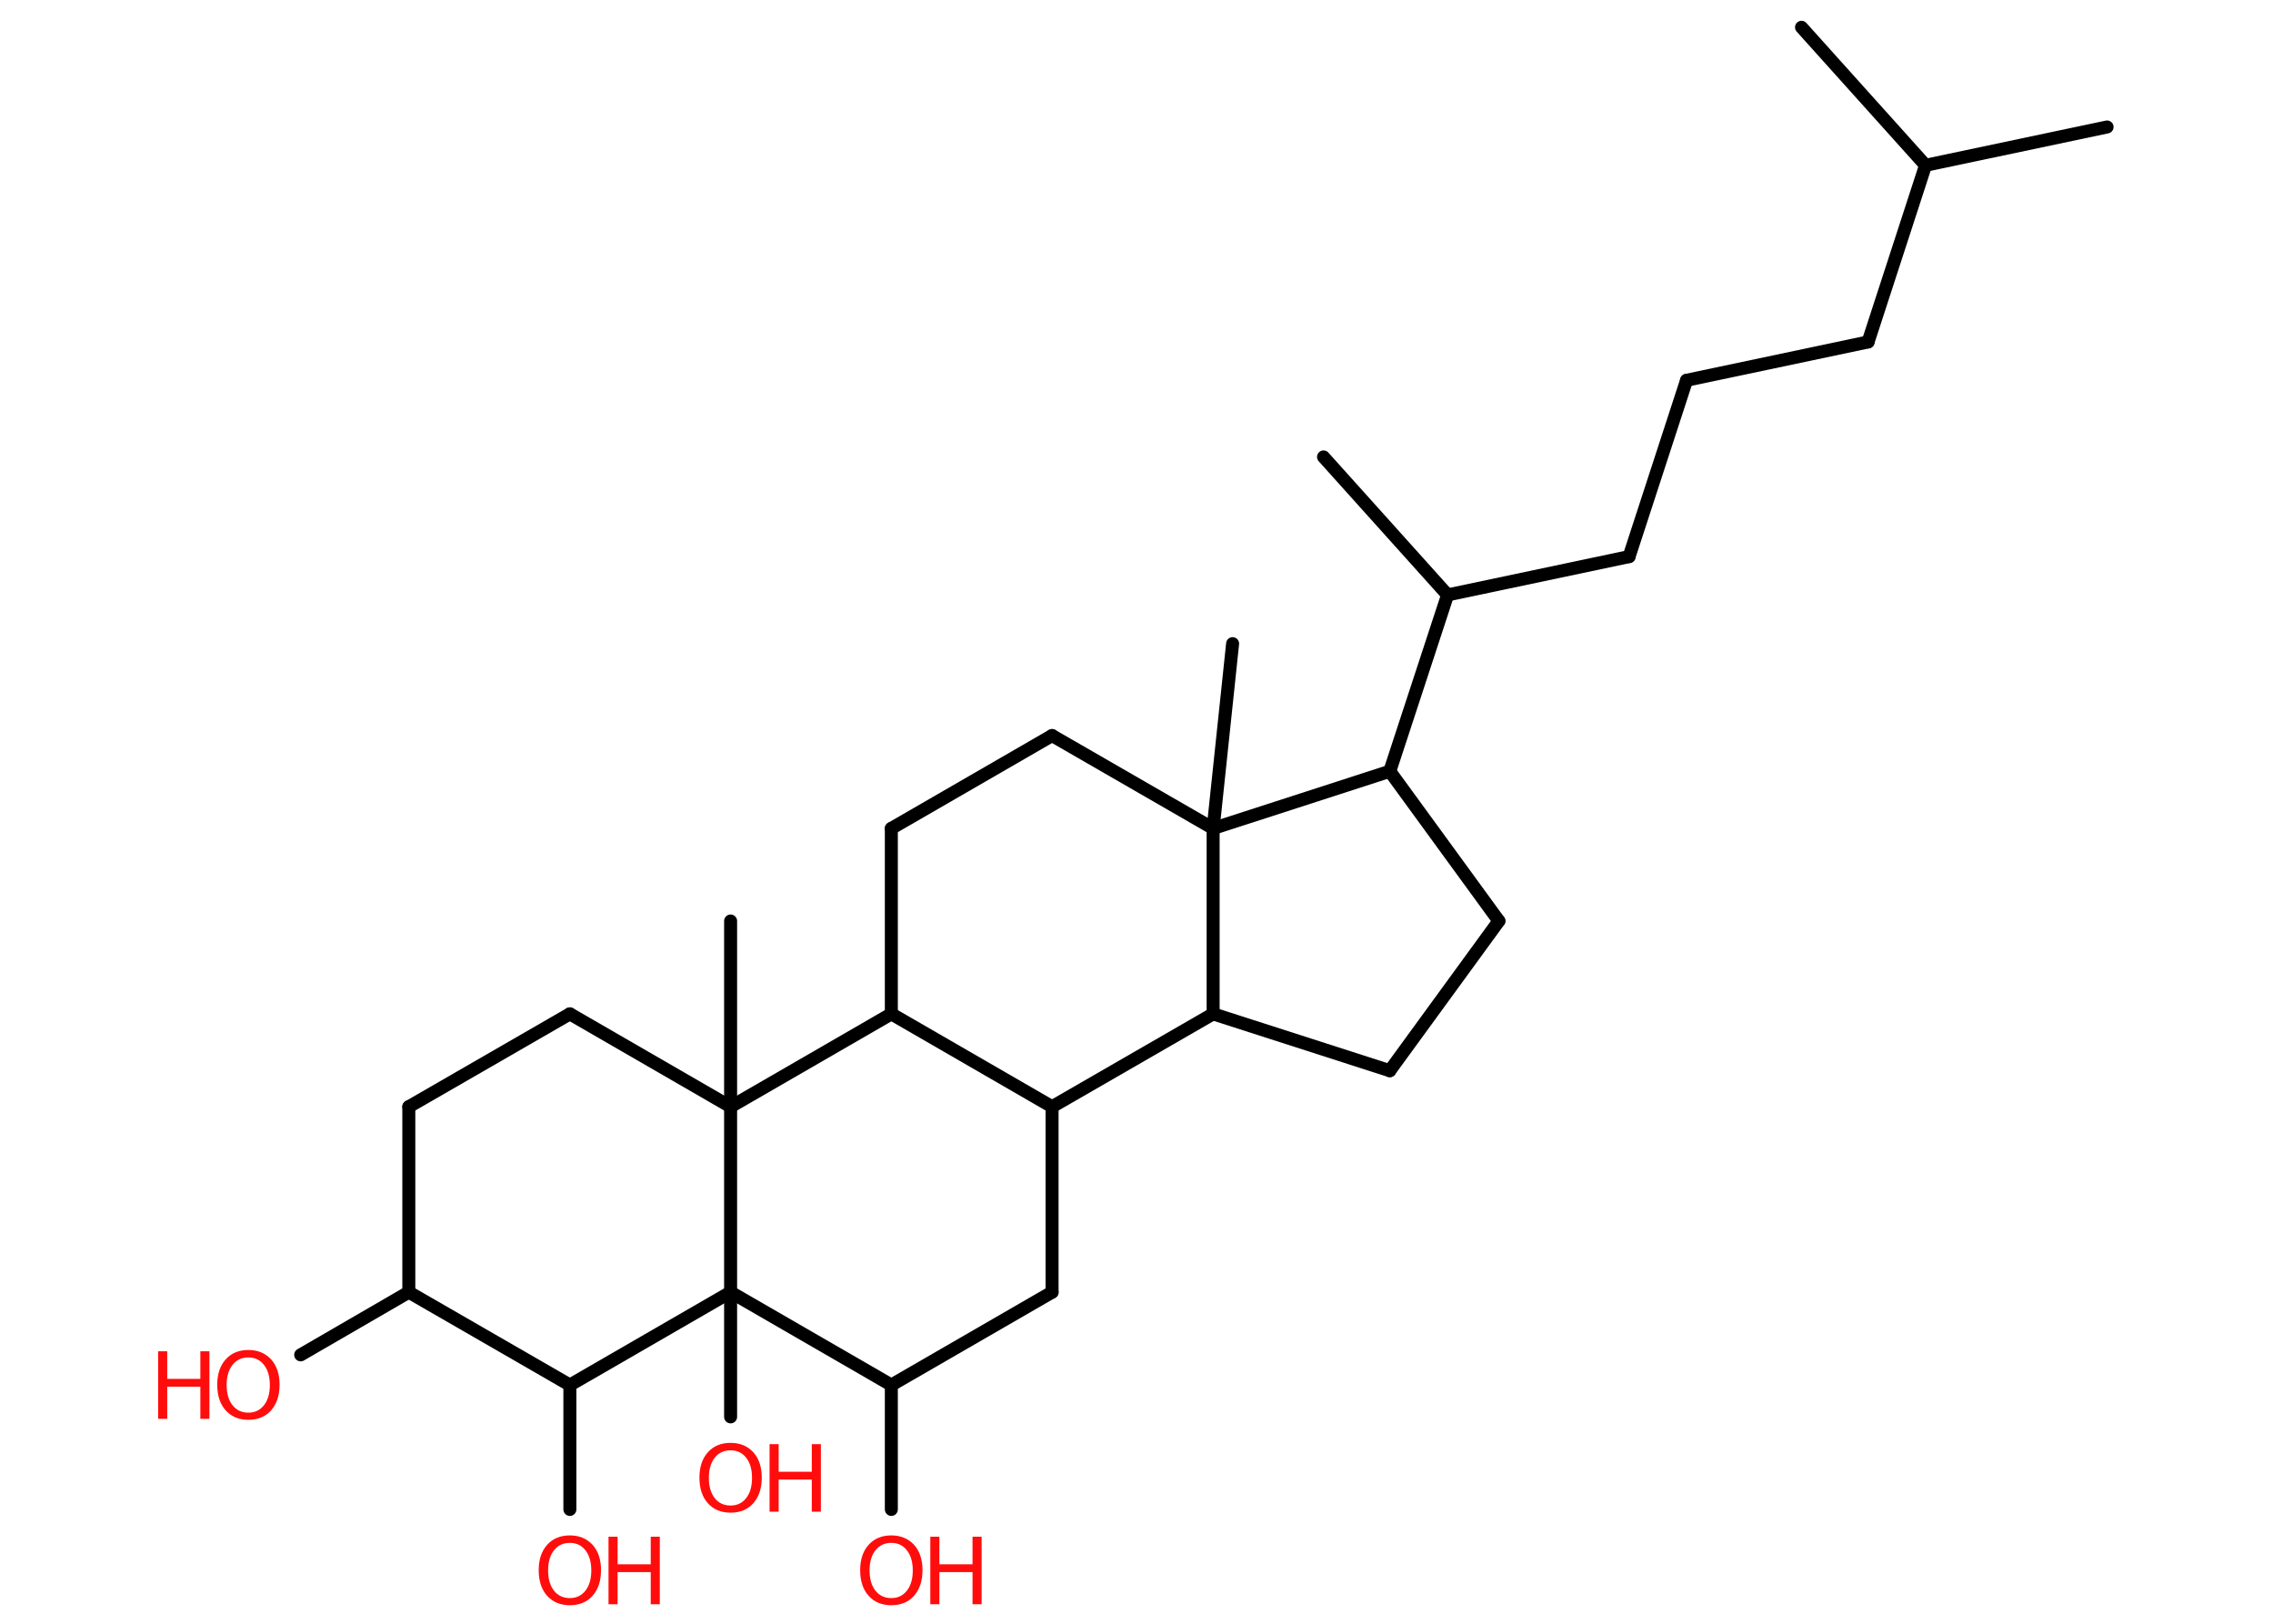 <?xml version='1.0' encoding='UTF-8'?>
<!DOCTYPE svg PUBLIC "-//W3C//DTD SVG 1.1//EN" "http://www.w3.org/Graphics/SVG/1.1/DTD/svg11.dtd">
<svg version='1.2' xmlns='http://www.w3.org/2000/svg' xmlns:xlink='http://www.w3.org/1999/xlink' width='70.0mm' height='50.0mm' viewBox='0 0 70.0 50.0'>
  <desc>Generated by the Chemistry Development Kit (http://github.com/cdk)</desc>
  <g stroke-linecap='round' stroke-linejoin='round' stroke='#000000' stroke-width='.4' fill='#FF0D0D'>
    <rect x='.0' y='.0' width='70.0' height='50.0' fill='#FFFFFF' stroke='none'/>
    <g id='mol1' class='mol'>
      <line id='mol1bnd1' class='bond' x1='64.89' y1='3.91' x2='59.3' y2='5.09'/>
      <line id='mol1bnd2' class='bond' x1='59.3' y1='5.09' x2='55.48' y2='.84'/>
      <line id='mol1bnd3' class='bond' x1='59.3' y1='5.09' x2='57.53' y2='10.53'/>
      <line id='mol1bnd4' class='bond' x1='57.53' y1='10.53' x2='51.94' y2='11.71'/>
      <line id='mol1bnd5' class='bond' x1='51.94' y1='11.71' x2='50.17' y2='17.14'/>
      <line id='mol1bnd6' class='bond' x1='50.17' y1='17.14' x2='44.58' y2='18.32'/>
      <line id='mol1bnd7' class='bond' x1='44.58' y1='18.32' x2='40.76' y2='14.07'/>
      <line id='mol1bnd8' class='bond' x1='44.58' y1='18.32' x2='42.8' y2='23.75'/>
      <line id='mol1bnd9' class='bond' x1='42.8' y1='23.75' x2='46.16' y2='28.36'/>
      <line id='mol1bnd10' class='bond' x1='46.16' y1='28.36' x2='42.8' y2='32.97'/>
      <line id='mol1bnd11' class='bond' x1='42.8' y1='32.97' x2='37.36' y2='31.22'/>
      <line id='mol1bnd12' class='bond' x1='37.36' y1='31.22' x2='32.4' y2='34.08'/>
      <line id='mol1bnd13' class='bond' x1='32.4' y1='34.08' x2='32.4' y2='39.79'/>
      <line id='mol1bnd14' class='bond' x1='32.4' y1='39.79' x2='27.45' y2='42.65'/>
      <line id='mol1bnd15' class='bond' x1='27.45' y1='42.65' x2='27.45' y2='46.48'/>
      <line id='mol1bnd16' class='bond' x1='27.45' y1='42.65' x2='22.5' y2='39.79'/>
      <line id='mol1bnd17' class='bond' x1='22.5' y1='39.79' x2='22.5' y2='43.63'/>
      <line id='mol1bnd18' class='bond' x1='22.5' y1='39.79' x2='17.55' y2='42.65'/>
      <line id='mol1bnd19' class='bond' x1='17.55' y1='42.65' x2='17.55' y2='46.48'/>
      <line id='mol1bnd20' class='bond' x1='17.55' y1='42.65' x2='12.59' y2='39.79'/>
      <line id='mol1bnd21' class='bond' x1='12.59' y1='39.79' x2='9.26' y2='41.72'/>
      <line id='mol1bnd22' class='bond' x1='12.59' y1='39.79' x2='12.59' y2='34.08'/>
      <line id='mol1bnd23' class='bond' x1='12.59' y1='34.08' x2='17.55' y2='31.22'/>
      <line id='mol1bnd24' class='bond' x1='17.55' y1='31.22' x2='22.5' y2='34.08'/>
      <line id='mol1bnd25' class='bond' x1='22.5' y1='39.79' x2='22.5' y2='34.08'/>
      <line id='mol1bnd26' class='bond' x1='22.5' y1='34.08' x2='22.5' y2='28.36'/>
      <line id='mol1bnd27' class='bond' x1='22.5' y1='34.08' x2='27.45' y2='31.22'/>
      <line id='mol1bnd28' class='bond' x1='32.4' y1='34.08' x2='27.45' y2='31.22'/>
      <line id='mol1bnd29' class='bond' x1='27.45' y1='31.22' x2='27.45' y2='25.51'/>
      <line id='mol1bnd30' class='bond' x1='27.45' y1='25.51' x2='32.4' y2='22.65'/>
      <line id='mol1bnd31' class='bond' x1='32.4' y1='22.65' x2='37.36' y2='25.51'/>
      <line id='mol1bnd32' class='bond' x1='42.8' y1='23.75' x2='37.36' y2='25.51'/>
      <line id='mol1bnd33' class='bond' x1='37.36' y1='31.22' x2='37.36' y2='25.51'/>
      <line id='mol1bnd34' class='bond' x1='37.36' y1='25.51' x2='37.96' y2='19.82'/>
      <g id='mol1atm16' class='atom'>
        <path d='M27.45 47.51q-.31 .0 -.49 .23q-.18 .23 -.18 .62q.0 .39 .18 .62q.18 .23 .49 .23q.3 .0 .48 -.23q.18 -.23 .18 -.62q.0 -.39 -.18 -.62q-.18 -.23 -.48 -.23zM27.45 47.28q.43 .0 .7 .29q.26 .29 .26 .78q.0 .49 -.26 .79q-.26 .29 -.7 .29q-.44 .0 -.7 -.29q-.26 -.29 -.26 -.79q.0 -.49 .26 -.78q.26 -.29 .7 -.29z' stroke='none'/>
        <path d='M28.65 47.32h.28v.85h1.02v-.85h.28v2.08h-.28v-.99h-1.02v.99h-.28v-2.08z' stroke='none'/>
      </g>
      <g id='mol1atm18' class='atom'>
        <path d='M22.5 44.66q-.31 .0 -.49 .23q-.18 .23 -.18 .62q.0 .39 .18 .62q.18 .23 .49 .23q.3 .0 .48 -.23q.18 -.23 .18 -.62q.0 -.39 -.18 -.62q-.18 -.23 -.48 -.23zM22.5 44.43q.43 .0 .7 .29q.26 .29 .26 .78q.0 .49 -.26 .79q-.26 .29 -.7 .29q-.44 .0 -.7 -.29q-.26 -.29 -.26 -.79q.0 -.49 .26 -.78q.26 -.29 .7 -.29z' stroke='none'/>
        <path d='M23.7 44.47h.28v.85h1.02v-.85h.28v2.08h-.28v-.99h-1.02v.99h-.28v-2.08z' stroke='none'/>
      </g>
      <g id='mol1atm20' class='atom'>
        <path d='M17.55 47.51q-.31 .0 -.49 .23q-.18 .23 -.18 .62q.0 .39 .18 .62q.18 .23 .49 .23q.3 .0 .48 -.23q.18 -.23 .18 -.62q.0 -.39 -.18 -.62q-.18 -.23 -.48 -.23zM17.55 47.28q.43 .0 .7 .29q.26 .29 .26 .78q.0 .49 -.26 .79q-.26 .29 -.7 .29q-.44 .0 -.7 -.29q-.26 -.29 -.26 -.79q.0 -.49 .26 -.78q.26 -.29 .7 -.29z' stroke='none'/>
        <path d='M18.74 47.32h.28v.85h1.02v-.85h.28v2.08h-.28v-.99h-1.02v.99h-.28v-2.08z' stroke='none'/>
      </g>
      <g id='mol1atm22' class='atom'>
        <path d='M7.65 41.8q-.31 .0 -.49 .23q-.18 .23 -.18 .62q.0 .39 .18 .62q.18 .23 .49 .23q.3 .0 .48 -.23q.18 -.23 .18 -.62q.0 -.39 -.18 -.62q-.18 -.23 -.48 -.23zM7.65 41.57q.43 .0 .7 .29q.26 .29 .26 .78q.0 .49 -.26 .79q-.26 .29 -.7 .29q-.44 .0 -.7 -.29q-.26 -.29 -.26 -.79q.0 -.49 .26 -.78q.26 -.29 .7 -.29z' stroke='none'/>
        <path d='M4.87 41.61h.28v.85h1.02v-.85h.28v2.08h-.28v-.99h-1.02v.99h-.28v-2.08z' stroke='none'/>
      </g>
    </g>
  </g>
</svg>
